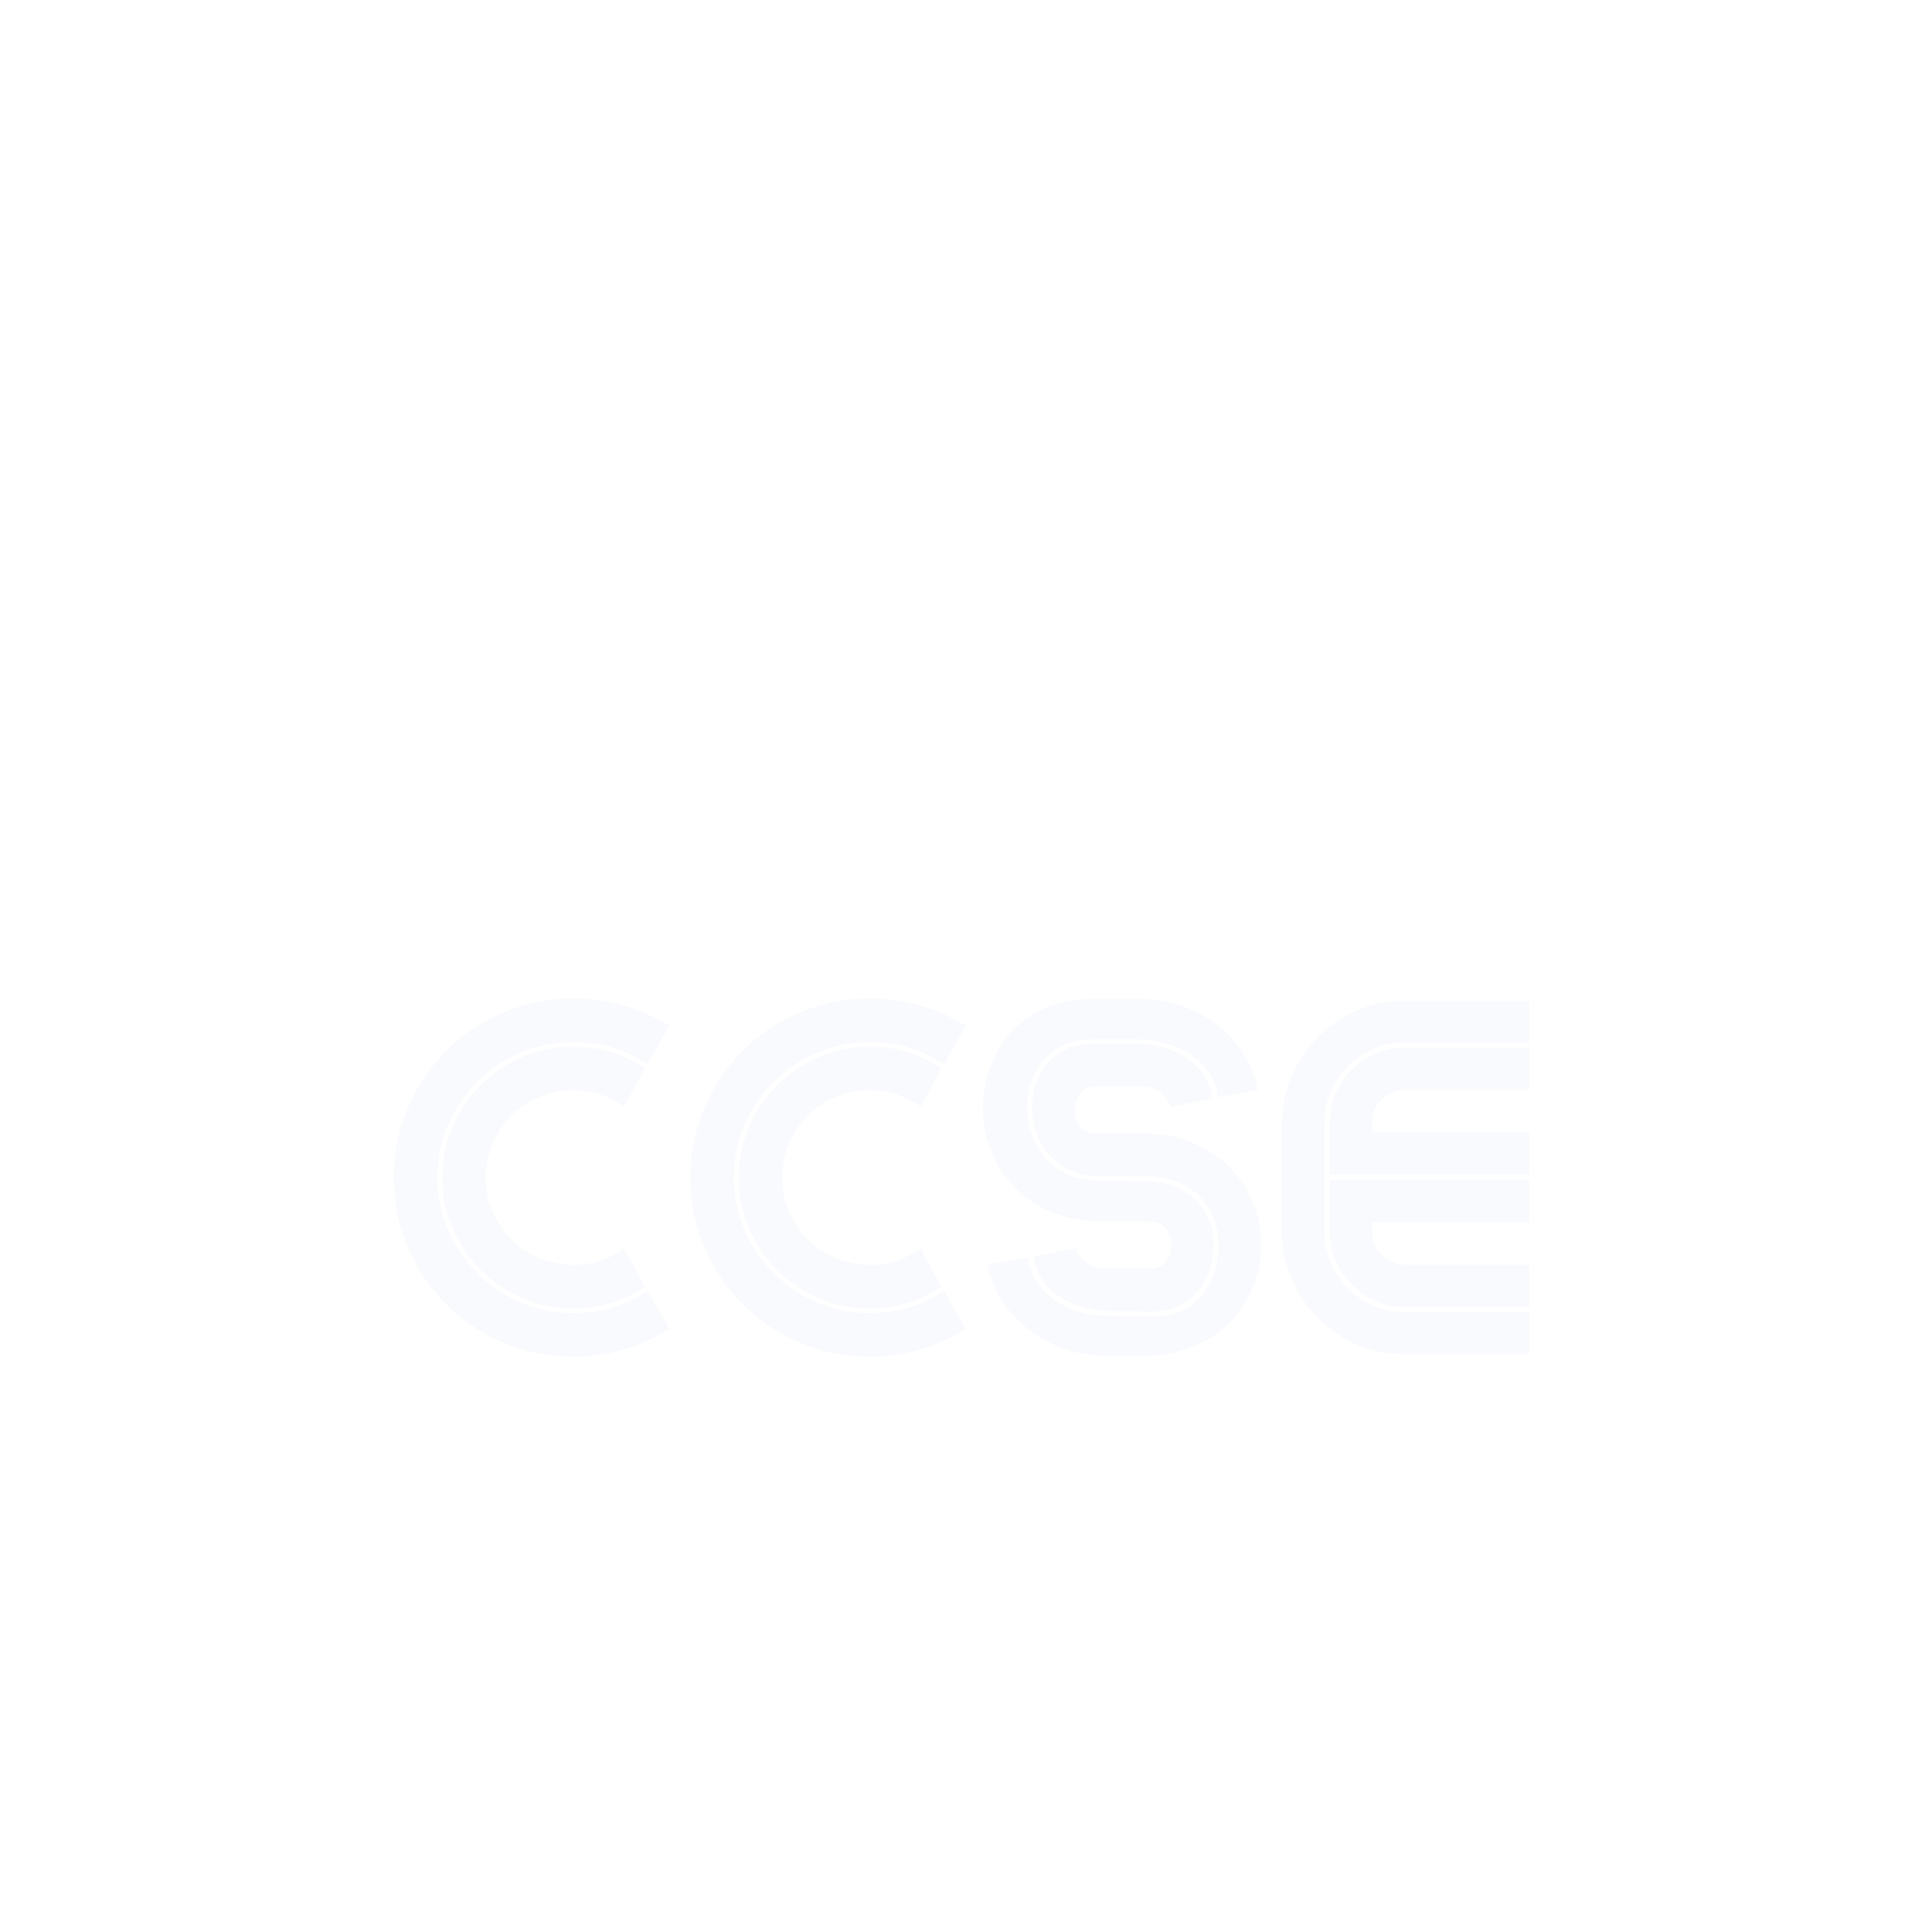 <svg xmlns="http://www.w3.org/2000/svg" xmlns:xlink="http://www.w3.org/1999/xlink" width="1080" zoomAndPan="magnify"
    viewBox="0 0 810 810" height="1080" preserveAspectRatio="xMidYMid meet" version="1">
    
    <rect x="-81" width="972" fill="#ffffff" y="-81" height="972" fill-opacity="1" />
    <rect x="-81" fill="url(#8b6d2b3ccd)" width="972" y="-81" height="972" />
    <g clip-path="url(#24a319a6df)">
        <g clip-path="url(#d3c4013da9)">
            <path fill="#ffffff" stroke-width="7" stroke="#ffffff" stroke-opacity="1"
                d="M 250.8 353.9 C 263.1 354.7 286.1 357 312.2 364.2 C 338.3 371.4 367.5 383.4 392.4 403.5 C 393.8 404.6 395.7 404.8 397.3 404 C 398.9 403.3 399.9 401.6 399.9 399.9 L 399.9 157.9 C 399.9 156.4 399.2 155 398.1 154.2 C 391.3 149.1 375.2 138.1 350.5 128 C 325.7 117.8 292.4 108.7 251.2 107.4 C 249.9 107.4 248.7 107.8 247.8 108.7 C 246.9 109.6 246.4 110.8 246.4 112 L 246.4 349.3 C 246.4 351.7 248.3 353.8 250.8 353.9 Z M 390.6 160.2 L 390.6 390.5 C 366.2 372.9 339.1 362 314.7 355.3 C 290.5 348.6 269.1 346 255.7 345 L 255.7 116.8 C 293.4 118.6 324.1 127.2 347 136.5 C 368.8 145.4 383.5 155 390.6 160.2 Z M 390.6 160.2"
                fill-opacity="1" fill-rule="nonzero" />
        </g>
    </g>
    <g clip-path="url(#4cf3dc283d)">
        <g clip-path="url(#3be1101d36)">
            <path fill="#ffffff" stroke-width="7" stroke="#ffffff" stroke-opacity="1"
                d="M 412.8 404 C 414.4 404.8 416.3 404.6 417.7 403.5 C 442.6 383.4 471.8 371.4 497.9 364.2 C 524 357 547 354.7 559.3 353.9 C 561.8 353.8 563.7 351.8 563.7 349.3 L 563.7 112 C 563.7 110.8 563.2 109.6 562.3 108.7 C 561.4 107.8 560.2 107.4 558.9 107.4 C 517.6 108.7 484.2 117.8 459.5 127.9 C 434.8 138 418.7 149.1 412 154.2 C 410.9 155 410.2 156.4 410.2 157.8 L 410.2 399.9 C 410.2 401.6 411.2 403.3 412.8 404 Z M 463 136.5 C 485.8 127.2 516.5 118.6 554.4 116.8 L 554.4 345 C 541 346 519.6 348.6 495.4 355.3 C 471 362 443.9 372.9 419.5 390.5 L 419.5 160.2 C 426.5 155 441.2 145.4 463 136.5 Z M 463 136.5"
                fill-opacity="1" fill-rule="nonzero" />
        </g>
    </g>
    <g clip-path="url(#2db2579a00)">
        <g clip-path="url(#e32f4d6311)">
            <path fill="#ffffff" stroke-width="7" stroke="#ffffff" stroke-opacity="1"
                d="M 355.9 402.5 C 358.1 403 360.4 401.8 361.2 399.6 C 362.1 397.5 361.2 395 359.1 393.9 C 331.7 379.1 302.5 371.6 280.1 367.8 C 268.8 365.9 259.3 364.9 252.5 364.4 C 249.1 364.2 246.3 364 244.4 364 C 243.5 363.9 242.7 363.9 242.2 363.9 C 241.9 363.9 241.7 363.9 241.6 363.9 C 241.4 363.9 241.3 363.9 241.3 363.9 L 236.1 363.9 L 236.1 168.9 C 236.1 166.5 234.3 164.5 231.9 164.3 C 228.3 164 224.4 163.9 220.5 163.9 C 213.8 163.9 207 164.3 201.4 164.7 C 199 164.9 197.2 166.9 197.2 169.3 L 197.2 387.6 C 197.2 388.9 197.7 390.1 198.7 391 C 199.7 391.9 201 392.3 202.3 392.2 C 217.6 390.4 232.7 389.6 247.3 389.6 C 289.2 389.6 327.3 395.9 355.9 402.5 Z M 226.9 173.3 L 226.9 368.5 C 226.9 369.7 227.4 370.9 228.2 371.8 C 229.1 372.6 230.3 373.1 231.5 373.1 L 241.3 373.1 C 241.6 373.1 245.6 373.2 252.2 373.7 C 262.2 374.5 278.1 376.3 296.4 380.5 C 302 381.9 307.9 383.4 313.8 385.2 C 293.5 382.3 271 380.4 247.3 380.4 C 234 380.4 220.3 381 206.4 382.4 L 206.4 173.6 C 210.8 173.3 215.7 173.1 220.5 173.1 C 222.7 173.1 224.8 173.2 226.9 173.3 Z M 226.9 173.3"
                fill-opacity="1" fill-rule="nonzero" />
        </g>
    </g>
    <g clip-path="url(#5b3cd499ce)">
        <g clip-path="url(#3f6fca7b30)">
            <path fill="#ffffff" stroke-width="7" stroke="#ffffff" stroke-opacity="1"
                d="M 608.7 164.7 C 603.1 164.3 596.3 163.9 589.6 163.9 C 585.7 163.9 581.8 164 578.2 164.3 C 575.8 164.5 574 166.5 574 168.9 L 574 363.9 L 568.8 363.9 L 568.9 363.9 C 568.8 363.9 568.7 363.9 568.5 363.9 C 566.2 363.9 550 364.3 527.8 368.2 C 505.7 372.1 477.4 379.6 450.9 394 C 448.8 395.1 447.9 397.5 448.7 399.7 C 449.6 401.8 451.8 403.1 454.1 402.5 C 482.6 395.9 520.9 389.6 562.8 389.6 C 577.4 389.6 592.5 390.4 607.8 392.2 C 609.1 392.3 610.4 391.9 611.4 391 C 612.4 390.1 612.9 388.9 612.9 387.6 L 612.9 169.3 C 612.9 166.9 611.1 164.9 608.7 164.7 Z M 496.3 385.2 C 508.9 381.4 521 378.8 531.5 377 C 542.4 375.1 551.7 374.2 558.3 373.7 C 561.6 373.4 564.2 373.3 566 373.2 C 566.9 373.2 567.6 373.2 568.1 373.2 C 568.4 373.1 568.5 373.1 568.7 373.1 L 568.8 373.1 L 568.9 373.1 L 578.6 373.1 C 581.2 373.1 583.3 371.1 583.3 368.5 L 583.3 173.3 C 585.3 173.2 587.4 173.1 589.6 173.1 C 594.4 173.1 599.3 173.3 603.7 173.6 L 603.7 382.4 C 589.8 381 576.1 380.4 562.8 380.4 C 539.1 380.4 516.6 382.3 496.3 385.2 Z M 496.3 385.2"
                fill-opacity="1" fill-rule="nonzero" />
        </g>
    </g>
    <g transform="matrix(1,0,0,1,161,381)">
        <g clip-path="url(#e31f066cc8)">
            <g fill="#f9fafd" fill-opacity="1">
                <g transform="translate(0.8,186.7)">
                    <g>
                        <path
                            d="M 78.7 -149.1 C 85.9 -149.1 93 -148.1 99.7 -146.1 C 106.5 -144.2 112.9 -141.3 118.8 -137.7 L 109.7 -121.4 C 105.2 -124.6 100.3 -126.9 95 -128.5 C 89.7 -130.1 84.3 -130.8 78.7 -130.8 C 72.4 -130.8 66.4 -129.9 60.7 -127.9 C 55 -126 49.8 -123.3 45 -119.9 C 40.3 -116.4 36.2 -112.3 32.7 -107.6 C 29.2 -102.9 26.4 -97.6 24.5 -92 C 22.6 -86.3 21.6 -80.3 21.6 -74 C 21.6 -67.7 22.6 -61.8 24.5 -56.1 C 26.4 -50.4 29.2 -45.2 32.7 -40.4 C 36.2 -35.7 40.3 -31.6 45 -28.2 C 49.8 -24.7 55 -22 60.7 -20.1 C 66.4 -18.1 72.4 -17.2 78.7 -17.2 C 84.3 -17.2 89.7 -18 95 -19.6 C 100.3 -21.1 105.2 -23.5 109.7 -26.6 L 118.8 -10.5 C 112.9 -6.8 106.5 -3.9 99.7 -1.9 C 93 0.1 85.9 1.1 78.7 1.1 C 70.3 1.1 62.3 -0.1 54.8 -2.7 C 47.2 -5.2 40.3 -8.8 34.1 -13.3 C 27.8 -17.9 22.4 -23.3 17.8 -29.6 C 13.2 -35.8 9.7 -42.7 7.1 -50.2 C 4.6 -57.7 3.3 -65.6 3.3 -74 C 3.3 -82.3 4.6 -90.2 7.1 -97.7 C 9.7 -105.2 13.2 -112.1 17.8 -118.4 C 22.4 -124.7 27.8 -130.1 34.1 -134.7 C 40.3 -139.3 47.2 -142.8 54.8 -145.3 C 62.3 -147.9 70.3 -149.1 78.7 -149.1 Z M 78.7 -128.9 C 84.2 -128.9 89.5 -128.1 94.6 -126.5 C 99.7 -124.9 104.3 -122.7 108.6 -119.8 L 99.9 -103.7 C 96.8 -105.9 93.5 -107.6 89.9 -108.8 C 86.4 -110 82.6 -110.6 78.7 -110.6 C 73.5 -110.6 68.7 -109.7 64.3 -107.8 C 59.8 -105.9 55.9 -103.3 52.5 -99.9 C 49.2 -96.6 46.6 -92.7 44.7 -88.3 C 42.8 -83.9 41.9 -79.1 41.9 -74 C 41.9 -68.9 42.8 -64.1 44.7 -59.7 C 46.6 -55.3 49.2 -51.4 52.5 -48.1 C 55.9 -44.7 59.8 -42.1 64.3 -40.2 C 68.7 -38.3 73.5 -37.4 78.7 -37.4 C 82.6 -37.4 86.4 -38 89.9 -39.2 C 93.5 -40.4 96.8 -42.1 99.9 -44.3 L 108.6 -28.2 C 104.3 -25.3 99.7 -23.1 94.6 -21.5 C 89.5 -19.9 84.2 -19.1 78.7 -19.1 C 71 -19.1 63.9 -20.5 57.3 -23.4 C 50.6 -26.3 44.8 -30.2 39.7 -35.2 C 34.7 -40.3 30.7 -46.1 27.9 -52.7 C 25 -59.4 23.6 -66.5 23.6 -74 C 23.6 -81.6 25 -88.6 27.9 -95.2 C 30.7 -101.8 34.7 -107.7 39.7 -112.7 C 44.8 -117.8 50.6 -121.7 57.3 -124.6 C 63.9 -127.5 71 -128.9 78.7 -128.9 Z M 78.7 -128.9" />
                    </g>
                </g>
                <g transform="translate(125.1,186.7)">
                    <g>
                        <path
                            d="M 78.7 -149.1 C 85.9 -149.1 93 -148.1 99.7 -146.1 C 106.5 -144.2 112.9 -141.3 118.8 -137.7 L 109.7 -121.4 C 105.2 -124.6 100.3 -126.9 95 -128.5 C 89.7 -130.1 84.3 -130.8 78.7 -130.8 C 72.4 -130.8 66.4 -129.9 60.7 -127.9 C 55 -126 49.8 -123.3 45 -119.9 C 40.3 -116.4 36.2 -112.3 32.7 -107.6 C 29.2 -102.9 26.4 -97.6 24.5 -92 C 22.6 -86.3 21.6 -80.3 21.6 -74 C 21.6 -67.7 22.6 -61.8 24.5 -56.1 C 26.4 -50.4 29.2 -45.2 32.7 -40.4 C 36.2 -35.7 40.3 -31.6 45 -28.2 C 49.8 -24.7 55 -22 60.7 -20.1 C 66.4 -18.1 72.4 -17.2 78.7 -17.2 C 84.3 -17.2 89.7 -18 95 -19.6 C 100.3 -21.1 105.2 -23.5 109.7 -26.6 L 118.8 -10.5 C 112.9 -6.8 106.5 -3.9 99.7 -1.9 C 93 0.1 85.9 1.1 78.7 1.1 C 70.3 1.1 62.3 -0.1 54.8 -2.7 C 47.2 -5.2 40.3 -8.8 34.1 -13.3 C 27.8 -17.9 22.4 -23.3 17.8 -29.6 C 13.2 -35.8 9.7 -42.7 7.1 -50.2 C 4.6 -57.7 3.3 -65.6 3.3 -74 C 3.3 -82.3 4.6 -90.2 7.1 -97.7 C 9.7 -105.2 13.2 -112.1 17.8 -118.4 C 22.4 -124.7 27.8 -130.1 34.1 -134.7 C 40.3 -139.3 47.2 -142.8 54.8 -145.3 C 62.3 -147.9 70.3 -149.1 78.7 -149.1 Z M 78.7 -128.9 C 84.2 -128.9 89.5 -128.1 94.6 -126.5 C 99.7 -124.9 104.3 -122.7 108.6 -119.8 L 99.9 -103.7 C 96.8 -105.9 93.5 -107.6 89.9 -108.8 C 86.4 -110 82.6 -110.6 78.7 -110.6 C 73.5 -110.6 68.7 -109.7 64.3 -107.8 C 59.8 -105.9 55.9 -103.3 52.5 -99.9 C 49.2 -96.6 46.6 -92.7 44.7 -88.3 C 42.8 -83.9 41.9 -79.1 41.9 -74 C 41.9 -68.9 42.8 -64.1 44.7 -59.7 C 46.6 -55.3 49.2 -51.4 52.5 -48.1 C 55.9 -44.7 59.8 -42.1 64.3 -40.2 C 68.7 -38.3 73.5 -37.4 78.7 -37.4 C 82.6 -37.4 86.4 -38 89.9 -39.2 C 93.5 -40.4 96.8 -42.1 99.9 -44.3 L 108.6 -28.2 C 104.3 -25.3 99.7 -23.1 94.6 -21.5 C 89.5 -19.9 84.2 -19.1 78.7 -19.1 C 71 -19.1 63.9 -20.5 57.3 -23.4 C 50.6 -26.3 44.8 -30.2 39.7 -35.2 C 34.7 -40.3 30.7 -46.1 27.9 -52.7 C 25 -59.4 23.6 -66.5 23.6 -74 C 23.6 -81.6 25 -88.6 27.9 -95.2 C 30.7 -101.8 34.7 -107.7 39.7 -112.7 C 44.8 -117.8 50.6 -121.7 57.3 -124.6 C 63.9 -127.5 71 -128.9 78.7 -128.9 Z M 78.7 -128.9" />
                    </g>
                </g>
                <g transform="translate(249.3,186.7)">
                    <g>
                        <path
                            d="M 48.3 -131.9 C 42.9 -132 38.3 -131 34.4 -128.9 C 30.5 -126.8 27.5 -124 25.2 -120.5 C 23 -117 21.5 -113.2 20.8 -108.9 C 20.1 -104.7 20.2 -100.5 21.1 -96.3 C 22 -92 23.7 -88.1 26.1 -84.6 C 28.6 -81 31.9 -78.2 36 -76 C 40.1 -73.8 45 -72.7 50.7 -72.7 L 69.3 -72.5 C 75.8 -72.5 81.2 -71.2 85.5 -68.8 C 89.8 -66.3 93.1 -63 95.3 -59 C 97.5 -55.1 98.6 -50.8 98.6 -46.3 C 98.6 -41.1 97.6 -36.3 95.5 -32 C 93.5 -27.6 90.6 -24.2 86.6 -21.6 C 82.7 -19.1 78 -17.8 72.4 -17.8 L 54.6 -18 C 49.7 -18.1 45 -19 40.5 -20.7 C 35.9 -22.4 32.1 -25 28.9 -28.4 C 25.7 -31.8 23.8 -36 23 -41 L 40.8 -44.4 C 41.5 -42.1 42.9 -40.2 44.9 -38.6 C 46.9 -37 49.2 -36.1 51.7 -35.9 L 72.2 -35.9 C 74.5 -35.9 76.3 -36.5 77.7 -37.9 C 79.1 -39.2 80 -40.8 80.4 -42.8 C 80.9 -44.7 80.9 -46.7 80.4 -48.6 C 79.9 -50.6 79 -52.2 77.6 -53.5 C 76.3 -54.8 74.5 -55.5 72.2 -55.5 L 53.4 -55.5 C 44.8 -55.5 37.3 -56.8 30.9 -59.4 C 24.5 -62.1 19.1 -65.6 14.9 -70.1 C 10.6 -74.5 7.4 -79.5 5.3 -85 C 3.1 -90.5 1.9 -96.3 1.8 -102.2 C 1.7 -108.1 2.6 -113.9 4.5 -119.4 C 6.4 -124.9 9.3 -129.9 13.1 -134.4 C 17 -138.8 21.8 -142.4 27.6 -145 C 33.4 -147.6 40.1 -148.9 47.7 -148.9 L 67.7 -148.9 C 73.5 -148.9 79.1 -148 84.6 -146.2 C 90 -144.4 95 -141.8 99.5 -138.4 C 104.1 -135 107.9 -130.9 110.9 -126.2 C 113.9 -121.5 116 -116.3 117 -110.6 L 100.3 -107.7 C 99.8 -111.7 98.4 -115.3 96.3 -118.3 C 94.3 -121.3 91.6 -123.9 88.5 -125.9 C 85.3 -127.9 81.8 -129.4 78 -130.4 C 74.2 -131.4 70.3 -131.9 66.3 -131.9 Z M 72.4 -15.8 C 77.4 -15.8 81.8 -16.6 85.3 -18.2 C 88.9 -19.8 91.8 -22.1 94 -24.9 C 96.2 -27.8 97.9 -31.1 98.9 -34.7 C 100 -38.4 100.5 -42.3 100.5 -46.3 C 100.5 -49.9 99.9 -53.4 98.6 -56.7 C 97.4 -60.1 95.5 -63.1 92.9 -65.8 C 90.4 -68.5 87.1 -70.6 83.2 -72.2 C 79.2 -73.8 74.6 -74.6 69.3 -74.6 L 50.3 -74.6 C 45.1 -74.7 40.6 -75.7 36.8 -77.8 C 33.1 -79.8 30.1 -82.4 27.8 -85.8 C 25.5 -89.1 23.9 -92.8 23.1 -96.7 C 22.3 -100.6 22.2 -104.6 22.8 -108.5 C 23.4 -112.5 24.8 -116.1 26.9 -119.3 C 29 -122.6 31.8 -125.2 35.3 -127.2 C 38.9 -129.1 43.1 -130.1 48.1 -130.1 L 66.5 -130.1 C 71.4 -130.1 76.2 -129.3 80.7 -127.5 C 85.2 -125.8 89 -123.3 92.2 -119.9 C 95.4 -116.5 97.3 -112.2 98 -107.1 L 80.4 -103.7 C 79.6 -106 78.3 -108 76.3 -109.6 C 74.3 -111.2 72 -112.1 69.5 -112.1 L 48.9 -112.1 C 46.6 -112.1 44.8 -111.5 43.4 -110.2 C 42 -108.8 41.1 -107.2 40.6 -105.3 C 40.2 -103.4 40.2 -101.4 40.6 -99.5 C 41.1 -97.5 42 -95.9 43.4 -94.6 C 44.8 -93.3 46.6 -92.6 48.9 -92.6 L 67.7 -92.6 C 76 -92.6 83.3 -91.3 89.6 -88.7 C 95.8 -86.1 101.1 -82.6 105.4 -78.2 C 109.7 -73.8 112.9 -68.8 115.1 -63.3 C 117.3 -57.8 118.4 -52.1 118.5 -46.3 C 118.6 -40.4 117.5 -34.7 115.4 -29.1 C 113.3 -23.5 110.1 -18.5 105.9 -13.9 C 101.7 -9.4 96.4 -5.8 90.1 -3.2 C 83.8 -0.5 76.5 0.8 68.3 0.8 L 53.4 0.8 C 47.7 0.8 42.1 -0.1 36.6 -1.9 C 31.1 -3.7 26.1 -6.4 21.6 -9.8 C 17 -13.2 13.2 -17.2 10.1 -21.9 C 6.9 -26.6 4.8 -31.8 3.7 -37.5 L 20.8 -40.4 C 21.4 -36.4 22.7 -32.8 24.8 -29.8 C 26.9 -26.7 29.5 -24.1 32.7 -22.1 C 35.8 -20 39.3 -18.5 43.1 -17.5 C 46.9 -16.5 50.8 -16 54.8 -16 Z M 72.4 -15.8" />
                    </g>
                </g>
                <g transform="translate(372.4,186.7)">
                    <g>
                        <path
                            d="M 4 -96.6 C 4 -103.6 5.4 -110.3 8.1 -116.5 C 10.8 -122.8 14.5 -128.2 19.2 -133 C 23.9 -137.7 29.4 -141.4 35.6 -144.1 C 41.8 -146.8 48.4 -148.1 55.4 -148.1 L 107.7 -148.1 L 107.7 -130.6 L 55.4 -130.6 C 50.9 -130.6 46.6 -129.8 42.6 -128 C 38.5 -126.3 34.9 -123.8 31.8 -120.8 C 28.8 -117.7 26.3 -114.1 24.6 -110.1 C 22.8 -106.1 21.9 -101.7 21.9 -97.2 L 21.9 -51.1 C 21.9 -46.5 22.8 -42.2 24.6 -38.1 C 26.3 -34.1 28.8 -30.5 31.8 -27.4 C 34.9 -24.4 38.5 -22 42.6 -20.2 C 46.6 -18.5 50.9 -17.6 55.4 -17.6 L 107.7 -17.6 L 107.7 0.1 L 55.4 0.1 C 48.4 0.1 41.8 -1.3 35.6 -3.9 C 29.4 -6.6 23.9 -10.4 19.2 -15.1 C 14.5 -19.9 10.8 -25.3 8.1 -31.5 C 5.4 -37.7 4 -44.3 4 -51.3 Z M 41.9 -97.2 C 41.9 -99.7 42.5 -101.9 43.7 -103.9 C 45 -106 46.6 -107.6 48.6 -108.8 C 50.7 -110.1 52.9 -110.7 55.4 -110.7 L 107.7 -110.7 L 107.7 -128.5 L 55.4 -128.5 C 51.2 -128.5 47.1 -127.7 43.4 -126 C 39.6 -124.4 36.3 -122.1 33.4 -119.3 C 30.5 -116.4 28.2 -113 26.5 -109.2 C 24.9 -105.4 24.1 -101.4 24.1 -97.2 L 24.1 -75.2 L 107.7 -75.2 L 107.7 -93.1 L 41.9 -93.1 Z M 24.1 -73.1 L 24.1 -51.1 C 24.1 -46.8 24.9 -42.8 26.5 -39 C 28.2 -35.2 30.5 -31.8 33.4 -29 C 36.3 -26.1 39.6 -23.8 43.4 -22.2 C 47.1 -20.5 51.2 -19.7 55.4 -19.7 L 107.7 -19.7 L 107.7 -37.5 L 55.4 -37.5 C 52.9 -37.5 50.7 -38.1 48.6 -39.4 C 46.6 -40.6 45 -42.3 43.7 -44.3 C 42.5 -46.4 41.9 -48.6 41.9 -51.1 L 41.9 -55.1 L 107.7 -55.1 L 107.7 -73.1 Z M 24.1 -73.1" />
                    </g>
                </g>
            </g>
        </g>
    </g>
    <g fill="#ffffff" fill-opacity="1">
        <g transform="translate(405.1,672.5)">
            <g>
                <path
                    d="M -0.1 -35.8 C -1.1 -35.9 -1.9 -36.5 -2.5 -37.7 C -3.1 -38.9 -3.4 -40.3 -3.4 -41.8 C -3.4 -42.4 -3.4 -43.1 -3.3 -43.8 C -3.2 -44.5 -3 -45.1 -2.7 -45.6 C -2.5 -46.1 -2.1 -46.5 -1.8 -46.8 C -1.4 -47.2 -0.9 -47.3 -0.4 -47.3 C 1.2 -47.3 3.1 -47.4 5.1 -47.5 C 7.2 -47.6 9.4 -47.7 11.8 -47.9 C 13 -48 13.7 -48.7 13.8 -50 C 14.2 -56.3 14.8 -61.7 15.5 -66.2 C 16.1 -70.8 17 -74.6 18 -77.8 C 19 -80.9 20.1 -83.4 21.4 -85.4 C 22.7 -87.3 24.1 -88.8 25.7 -89.9 C 26.1 -90.2 26.7 -90.6 27.3 -90.9 C 28 -91.3 28.6 -91.5 29.2 -91.5 C 30.2 -91.5 31.4 -91.2 32.6 -90.7 C 33.8 -90.1 34.9 -89.4 35.9 -88.6 C 36.9 -87.8 37.7 -86.8 38.4 -85.7 C 39 -84.7 39.3 -83.6 39.3 -82.6 C 39.3 -82.2 39.3 -81.9 39.1 -81.7 C 38.9 -81.4 38.7 -81.2 38.4 -81 C 36.8 -79.7 35.3 -78.3 34 -76.8 C 32.7 -75.2 31.6 -73.3 30.6 -71 C 29.7 -68.8 29 -66.1 28.4 -62.9 C 27.8 -59.8 27.3 -56 27 -51.5 C 27 -50.8 27.1 -50.3 27.4 -50 C 27.6 -49.6 28.1 -49.5 28.7 -49.5 C 30.4 -49.5 32.1 -49.6 33.8 -49.9 C 35.5 -50.1 37.1 -50.4 38.7 -50.7 C 40.3 -51 41.7 -51.2 43.1 -51.5 C 44.5 -51.7 45.7 -51.9 46.8 -51.9 C 47.6 -51.9 48.2 -51.4 48.5 -50.5 C 48.9 -49.6 49.1 -48.4 49.1 -47.1 C 49.1 -46.3 49 -45.5 48.9 -44.7 C 48.8 -43.8 48.6 -43.1 48.3 -42.5 C 48 -41.8 47.6 -41.3 47.2 -40.8 C 46.8 -40.4 46.2 -40.1 45.6 -40 L 28.3 -38.2 C 27.4 -38.1 26.9 -37.7 26.7 -37.1 C 26.5 -36.5 26.4 -35.6 26.4 -34.5 C 26.4 -25 26.6 -16.7 27.1 -9.9 C 27.6 -3 28.1 2.8 28.7 7.5 C 29.3 12.2 29.8 15.9 30.3 18.6 C 30.7 21.3 31 23.3 31 24.5 C 31 25.4 30.6 26.2 29.9 26.9 C 29.2 27.7 28.3 28.3 27.2 28.8 C 26.1 29.3 24.9 29.8 23.6 30 C 22.3 30.3 21.1 30.5 19.9 30.5 C 18.9 30.5 17.9 30.3 17 29.9 C 16.2 29.5 15.7 28.9 15.6 28 C 15.1 25 14.8 21.7 14.5 18.1 C 14.2 14.5 13.9 10.5 13.7 6.1 C 13.5 1.7 13.4 -3.1 13.3 -8.3 C 13.2 -13.6 13.2 -19.3 13.2 -25.5 C 13.2 -27.1 13.2 -28.7 13.2 -30.2 C 13.2 -31.7 13.2 -33.2 13.3 -34.7 C 13.3 -36 12.6 -36.7 11.2 -36.7 Z M -0.1 -35.8" />
            </g>
        </g>
    </g>
    <g fill="#ffffff" fill-opacity="1">
        <g transform="translate(445.8,672.5)">
            <g>
                <path
                    d="M 46.2 -56.8 C 48.5 -56.8 50.8 -56.4 53 -55.6 C 55.3 -54.9 57.2 -53.9 58.9 -52.6 C 60.6 -51.3 61.9 -49.7 63 -47.9 C 64 -46.1 64.5 -44.1 64.5 -41.9 C 64.5 -41 64.3 -40.1 63.9 -39.3 C 63.5 -38.4 62.9 -37.7 62.2 -37 C 61.5 -36.4 60.7 -35.9 59.8 -35.5 C 58.9 -35.2 58 -35 57.1 -35 C 57 -35 56.9 -35 56.8 -35 C 56.8 -34.9 56.7 -34.9 56.6 -34.9 C 56.5 -34.9 56.5 -34.9 56.4 -34.9 L 56.6 -29.7 C 56.8 -23.5 57.7 -19 59.3 -16.1 C 60.8 -13.2 62.9 -11.8 65.5 -11.8 C 66.4 -11.8 67.2 -11.9 67.9 -12.1 C 68.6 -12.3 69.3 -12.5 69.9 -12.7 C 70.5 -12.9 71.1 -13.1 71.7 -13.3 C 72.3 -13.5 72.8 -13.6 73.4 -13.6 C 74.4 -13.6 75.3 -13.1 76 -12.3 C 76.8 -11.4 77.1 -10.4 77.1 -9.2 C 77.1 -7.9 76.7 -6.7 75.7 -5.5 C 74.8 -4.3 73.6 -3.2 72.1 -2.2 C 70.6 -1.3 68.8 -0.5 66.9 0.1 C 65 0.7 63.1 1 61.2 1 C 57.8 1 54.8 -0.4 52.3 -3.2 C 49.7 -5.9 47.9 -10 46.8 -15.5 C 46.6 -16.3 46.2 -16.8 45.8 -16.8 C 45.3 -16.8 44.8 -16.5 44.4 -16 C 40.1 -10.6 35.6 -6.5 30.7 -3.8 C 25.9 -1.1 21.1 0.3 16.4 0.3 C 14.1 0.3 12.2 -0.1 10.4 -0.7 C 8.6 -1.4 7.1 -2.3 5.9 -3.5 C 4.6 -4.7 3.7 -6.1 3 -7.8 C 2.3 -9.5 2 -11.5 2 -13.6 C 2 -16.6 2.7 -19.7 4 -23 C 5.3 -26.3 7.1 -29.5 9.3 -32.7 C 11.6 -35.9 14.2 -39 17.2 -41.9 C 20.1 -44.8 23.3 -47.3 26.5 -49.5 C 29.8 -51.8 33.1 -53.5 36.5 -54.8 C 39.9 -56.1 43.1 -56.8 46.2 -56.8 Z M 44 -34.3 C 44.8 -35.8 45.5 -36.8 46.2 -37.5 C 46.8 -38.2 47.7 -38.6 49 -38.8 C 49.9 -39 50.4 -39.3 50.4 -39.7 C 50.4 -40.1 50.3 -40.5 50 -40.8 C 49.2 -42 48.3 -43 47.4 -43.8 C 46.5 -44.6 45.3 -45.1 43.8 -45.1 C 42.1 -45.1 40.3 -44.6 38.2 -43.6 C 36.2 -42.7 34.1 -41.4 32 -39.8 C 29.9 -38.3 27.9 -36.5 25.9 -34.4 C 23.9 -32.4 22.1 -30.4 20.5 -28.2 C 19 -26.1 17.7 -24 16.8 -21.9 C 15.8 -19.9 15.3 -18 15.3 -16.4 C 15.3 -14.9 15.7 -13.7 16.5 -12.9 C 17.3 -12.1 18.4 -11.7 19.8 -11.7 C 23.4 -11.7 27.2 -13.6 31.4 -17.3 C 35.6 -21.1 39.8 -26.8 44 -34.3 Z M 58.9 -83.6 C 58.9 -83 58.6 -82.4 57.9 -81.8 C 57.3 -81.1 56.5 -80.5 55.4 -79.7 C 54.4 -79 53.1 -78.1 51.7 -77.2 C 50.3 -76.2 48.8 -75 47.2 -73.6 C 45.6 -72.2 44 -70.5 42.3 -68.5 C 40.6 -66.6 38.9 -64.3 37.3 -61.6 C 37 -61 36.5 -60.5 35.9 -60.3 C 35.3 -60.1 34.5 -60 33.8 -60 C 33 -60 32.3 -60.1 31.6 -60.3 C 30.9 -60.5 30.2 -60.8 29.6 -61.1 C 29.1 -61.4 28.6 -61.8 28.2 -62.2 C 27.8 -62.7 27.7 -63.2 27.7 -63.7 C 27.7 -64.9 28 -66.3 28.7 -68.1 C 29.4 -69.8 30.4 -71.7 31.6 -73.6 C 32.8 -75.5 34.2 -77.5 35.7 -79.4 C 37.3 -81.3 39 -83 40.7 -84.6 C 42.5 -86.1 44.3 -87.4 46.1 -88.3 C 47.9 -89.3 49.6 -89.8 51.3 -89.8 C 52.1 -89.8 52.9 -89.5 53.8 -89.1 C 54.7 -88.7 55.5 -88.1 56.3 -87.5 C 57 -86.9 57.6 -86.2 58.1 -85.5 C 58.6 -84.8 58.9 -84.2 58.9 -83.6 Z M 58.9 -83.6" />
            </g>
        </g>
    </g>
    <g fill="#ffffff" fill-opacity="1">
        <g transform="translate(519.6,672.5)">
            <g>
                <path
                    d="M 28.3 -53.6 C 30.6 -53.6 32.7 -53.3 34.9 -52.6 C 37 -51.9 38.9 -51.1 40.5 -50 C 42.1 -48.9 43.4 -47.6 44.4 -46.2 C 45.4 -44.8 45.9 -43.4 45.9 -41.9 C 45.9 -40.9 45.7 -40 45.3 -39.1 C 44.9 -38.2 44.4 -37.5 43.8 -36.8 C 43.1 -36.1 42.4 -35.6 41.6 -35.2 C 40.7 -34.8 39.9 -34.5 39 -34.5 C 38 -34.5 37.1 -34.9 36.2 -35.7 C 35.4 -36.4 34.5 -37.3 33.6 -38.2 C 32.7 -39.1 31.6 -40 30.5 -40.7 C 29.3 -41.5 28 -41.9 26.4 -41.9 C 24.8 -41.9 23.4 -41.5 22.1 -40.8 C 20.9 -40 19.8 -39 19 -37.7 C 18.2 -36.4 17.5 -34.8 17 -33 C 16.6 -31.2 16.4 -29.3 16.4 -27.1 C 16.4 -21.1 17.5 -16.5 19.8 -13.3 C 22.1 -10.1 25.4 -8.5 29.7 -8.5 C 31.7 -8.5 33.5 -8.8 34.9 -9.5 C 36.4 -10.1 37.6 -10.8 38.7 -11.6 C 39.8 -12.4 40.8 -13.1 41.8 -13.8 C 42.7 -14.4 43.6 -14.7 44.5 -14.7 C 45.1 -14.7 45.6 -14.6 46.1 -14.3 C 46.6 -13.9 47.1 -13.5 47.5 -13 C 47.9 -12.5 48.3 -12 48.5 -11.4 C 48.8 -10.8 49 -10.1 49 -9.5 C 49 -8.1 48.3 -6.6 46.8 -5.1 C 45.4 -3.6 43.6 -2.2 41.4 -1 C 39.2 0.2 36.8 1.2 34 2 C 31.3 2.8 28.7 3.2 26.2 3.2 C 22.7 3.2 19.6 2.5 16.8 1.2 C 13.9 -0.1 11.4 -2 9.3 -4.3 C 7.3 -6.7 5.7 -9.5 4.5 -12.8 C 3.4 -16.1 2.8 -19.7 2.8 -23.7 C 2.8 -28 3.4 -32 4.7 -35.6 C 6 -39.3 7.8 -42.4 10 -45.1 C 12.3 -47.8 15 -49.8 18.1 -51.3 C 21.2 -52.8 24.6 -53.6 28.3 -53.6 Z M 28.3 -53.6" />
            </g>
        </g>
    </g>
    <g fill="#ffffff" fill-opacity="1">
        <g transform="translate(564.8,672.5)">
            <g>
                <path
                    d="M 15.1 -66.2 C 13.9 -66.2 12.7 -66.4 11.6 -66.8 C 10.5 -67.2 9.5 -67.7 8.7 -68.3 C 7.9 -69 7.3 -69.8 6.8 -70.7 C 6.3 -71.6 6.1 -72.6 6.1 -73.7 C 6.1 -75.5 6.8 -77 8.3 -78.1 C 9.7 -79.2 11.7 -79.8 14.1 -79.8 C 15.2 -79.8 16.3 -79.6 17.3 -79.2 C 18.4 -78.8 19.3 -78.2 20.1 -77.5 C 20.9 -76.8 21.5 -76 22 -75.1 C 22.5 -74.2 22.7 -73.2 22.7 -72.2 C 22.7 -70.3 22.1 -68.9 20.7 -67.8 C 19.3 -66.8 17.5 -66.2 15.1 -66.2 Z M 6.2 -46.4 C 6.2 -47.9 6.9 -49.2 8.2 -50.2 C 9.5 -51.1 11.3 -51.6 13.4 -51.6 C 17.3 -51.6 19.4 -50.3 19.7 -47.6 C 19.8 -45.7 20 -43.6 20.2 -41.3 C 20.4 -39 20.6 -36.5 20.8 -33.9 C 21 -31.2 21.2 -28.5 21.3 -25.8 C 21.5 -23 21.6 -20.2 21.8 -17.5 C 21.9 -14.8 22 -12.2 22.1 -9.7 C 22.2 -7.2 22.2 -4.9 22.2 -2.8 C 22.2 -0.6 21.4 1 19.9 2.1 C 18.4 3.2 16.1 3.7 13.2 3.7 C 11.8 3.7 10.8 3.4 10 2.8 C 9.3 2.1 8.9 1.2 8.9 0 C 8.9 -6 8.8 -11.6 8.5 -16.8 C 8.2 -22 7.9 -26.6 7.6 -30.7 C 7.2 -34.8 6.9 -38.2 6.7 -40.9 C 6.4 -43.6 6.2 -45.4 6.2 -46.4 Z M 6.2 -46.4" />
            </g>
        </g>
    </g>
    <g fill="#ffffff" fill-opacity="1">
        <g transform="translate(593.6,672.5)">
            <g>
                <path
                    d="M 1.9 -74 C 1.9 -76.2 2.5 -77.8 3.8 -78.8 C 5.1 -79.7 7.3 -80.2 10.3 -80.2 C 11.3 -80.2 12.2 -80.1 13 -79.9 C 13.8 -79.6 14.4 -79.3 14.9 -78.8 C 15.5 -78.3 15.9 -77.6 16.2 -76.8 C 16.5 -75.9 16.8 -74.9 17 -73.6 C 17.6 -69.7 18.1 -65.7 18.7 -61.5 C 19.3 -57.2 19.9 -53 20.4 -48.9 C 21 -44.7 21.5 -40.6 21.9 -36.7 C 22.4 -32.7 22.8 -29 23.2 -25.6 C 23.6 -22.2 23.9 -19.2 24 -16.6 C 24.2 -14 24.3 -11.9 24.3 -10.4 C 24.3 -8.8 24.2 -7.5 23.9 -6.4 C 23.6 -5.3 23.2 -4.5 22.5 -3.8 C 21.8 -3.2 21 -2.7 19.9 -2.4 C 18.8 -2.2 17.5 -2 16 -2 C 14.5 -2 13.3 -2.4 12.4 -3.2 C 11.5 -4 11 -5.1 11 -6.8 C 11 -8.4 10.9 -10.6 10.6 -13.3 C 10.4 -16.1 10 -19.2 9.6 -22.5 C 9.2 -25.9 8.7 -29.5 8.1 -33.3 C 7.6 -37.1 7 -40.9 6.5 -44.6 C 5.9 -48.3 5.3 -51.9 4.8 -55.3 C 4.2 -58.8 3.8 -61.8 3.3 -64.5 C 2.9 -67.2 2.5 -69.4 2.3 -71.1 C 2 -72.8 1.9 -73.7 1.9 -74 Z M 1.9 -74" />
            </g>
        </g>
    </g>
</svg>
